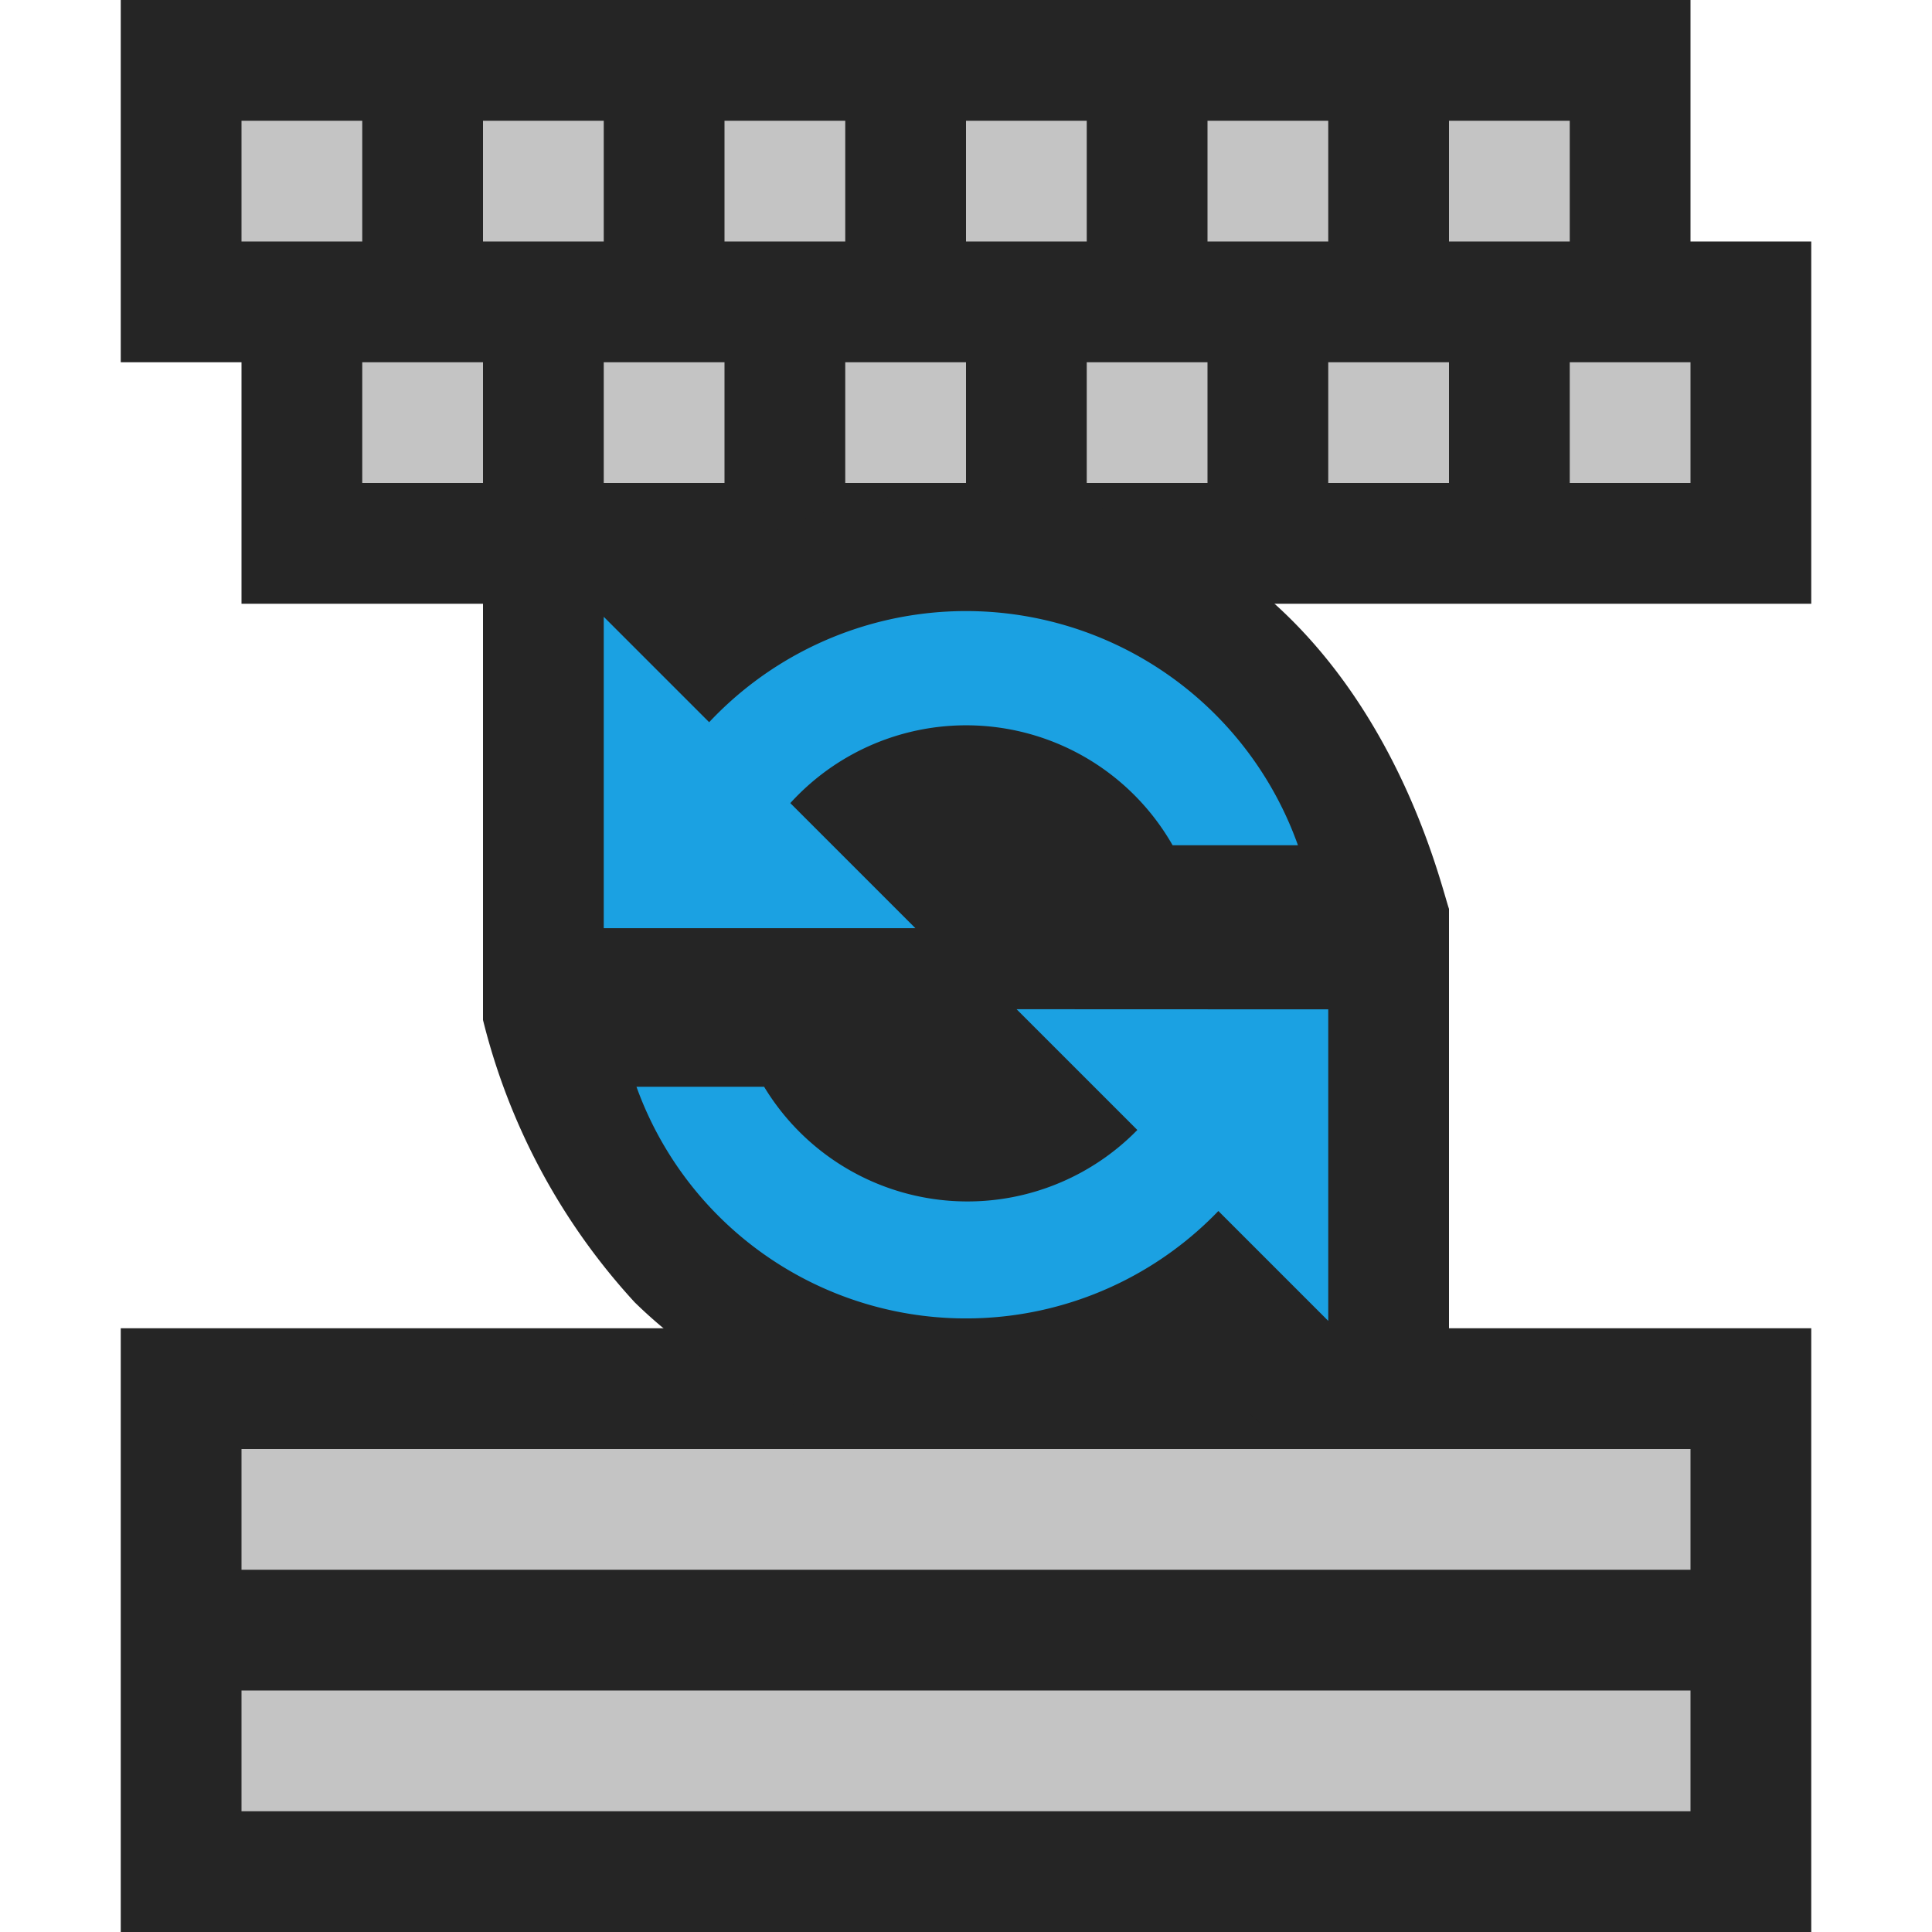 <svg xmlns="http://www.w3.org/2000/svg" width="16" height="16" data-name="Layer 1" viewBox="0 0 16 16">
  <path fill="#252525" d="M1 11h14v5H1zM14 2V0H1v3h1v2h13V2h-1z"/>
  <path fill="#252525" d="M8 4.061a3.947 3.947 0 00-2.054.581L5.307 4H4v4.447a5.357 5.357 0 001.256 2.338 3.932 3.932 0 004.75.574l.64.641H12V7.527c-.1-.29-.807-3.466-4-3.466z"/>
  <path fill="#c4c4c4" d="M2 12h12v1H2zM2 14h12v1H2z"/>
  <path fill="#1ba1e2" d="M11 8.359v2.58l-.91-.91A2.9 2.9 0 015.271 9h1.057a1.968 1.968 0 003.091.358l-1-1zM9.711 7h1.038a2.918 2.918 0 00-4.876-1.019L5 5.108v2.579h2.581L6.545 6.651A1.968 1.968 0 019.711 7z"/>
  <path fill="#c4c4c4" d="M8 1h1v1H8zM4 1h1v1H4zM6 1h1v1H6zM2 1h1v1H2zM10 1h1v1h-1zM12 1h1v1h-1zM3 3h1v1H3zM7 3h1v1H7zM5 3h1v1H5zM9 3h1v1H9zM11 3h1v1h-1zM13 3h1v1h-1z"/>
</svg>
